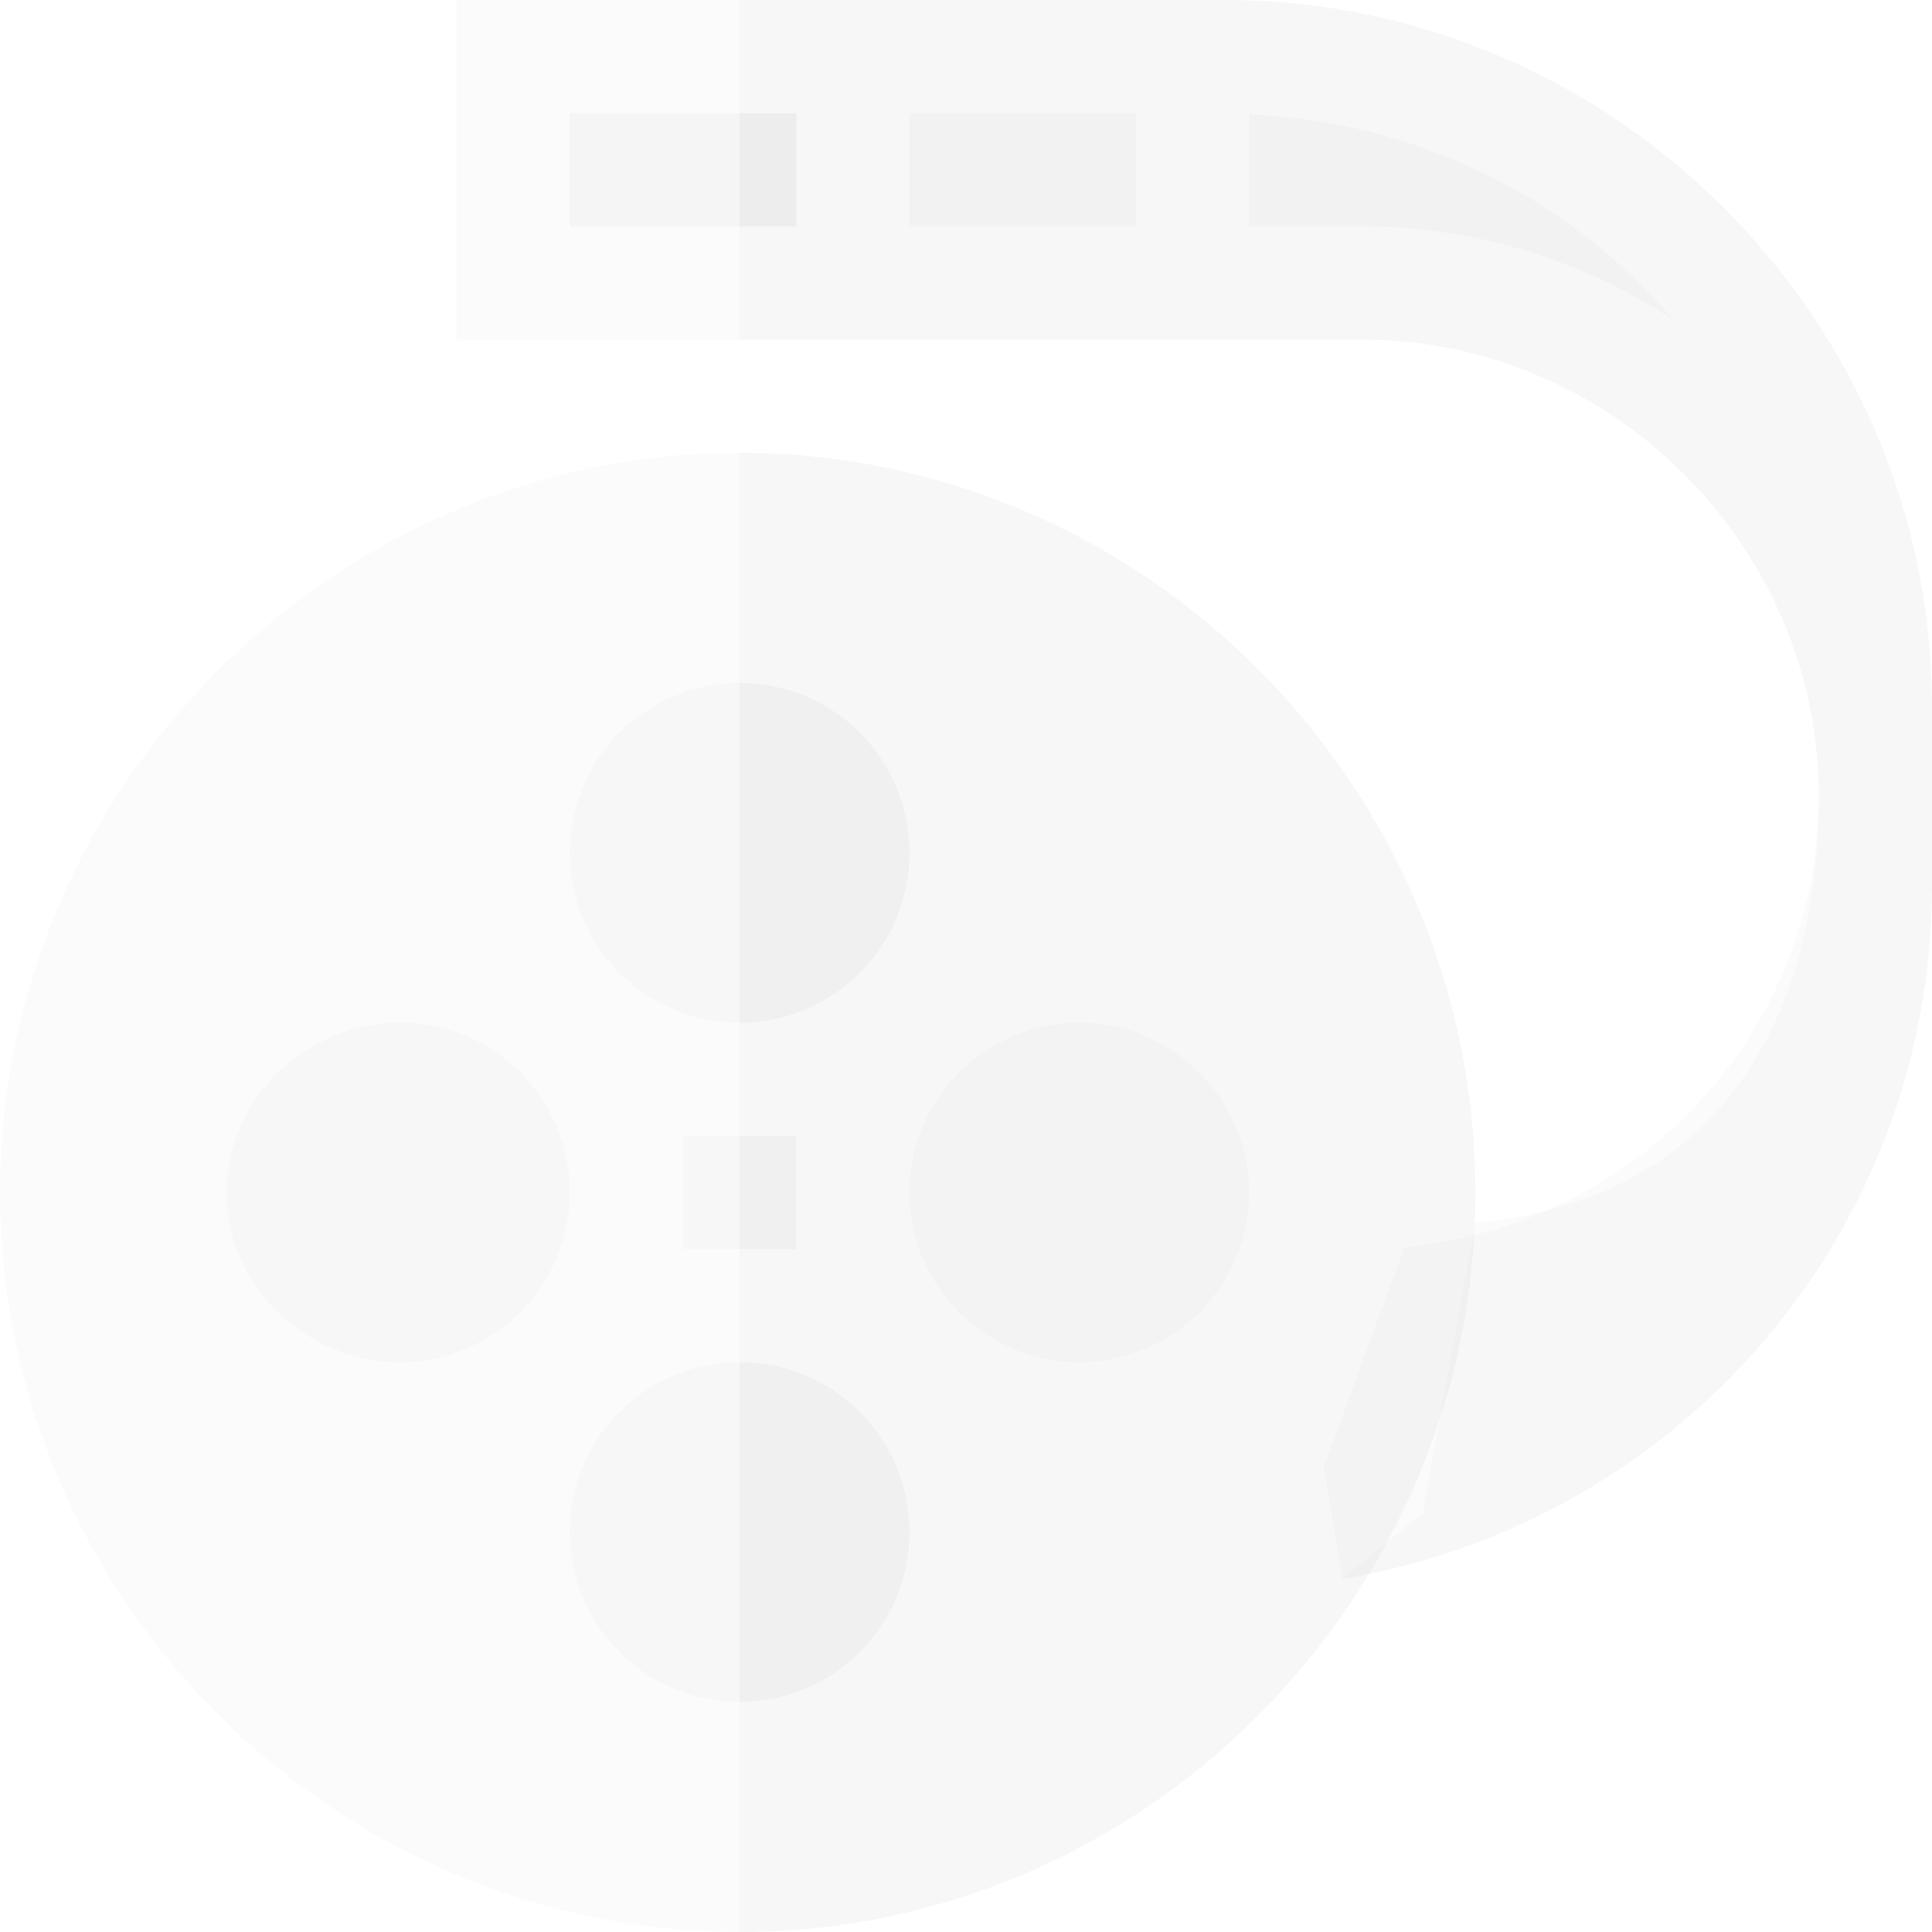 <svg width="512" height="512" viewBox="0 0 512 512" fill="none" xmlns="http://www.w3.org/2000/svg">
<path d="M324.745 0H196H121V90H196H361C427.167 90 482 144.833 482 211C482 273.373 453.007 318.257 391 324L377 401L355.741 418.437C445.712 403.349 512 326.107 512 234.745V187.255C512 84.555 427.445 0 324.745 0Z" fill="#474F54" fill-opacity="0.02"/>
<path d="M482 211C482 273.373 434.242 324.73 372.235 330.473L350.79 388.847L355.741 418.437C445.712 403.349 512 326.107 512 234.745V187.255C512 84.555 427.445 0 324.745 0H196V90H361C427.167 90 482 144.833 482 211Z" fill="#A5A5A5" fill-opacity="0.05"/>
<path d="M196 120C88.599 120 0 208.599 0 316C0 423.401 88.599 512 196 512C303.401 512 391 423.401 391 316C391 208.599 303.401 120 196 120Z" fill="#A5A5A5" fill-opacity="0.05"/>
<path d="M391 316C391 423.401 303.401 512 196 512V120C303.401 120 391 208.599 391 316Z" fill="#A5A5A5" fill-opacity="0.05"/>
<path d="M241 30H301V60H241V30Z" fill="#A5A5A5" fill-opacity="0.07"/>
<path d="M361 60H331V30.348C375.899 32.141 416.038 52.747 443.441 84.741C419.77 69.111 391.425 60 361 60Z" fill="#A5A5A5" fill-opacity="0.07"/>
<path d="M196 30H151V60H196H211V30H196Z" fill="#A5A5A5" fill-opacity="0.07"/>
<path d="M196 30H211V60H196V30Z" fill="#A5A5A5" fill-opacity="0.07"/>
<path d="M106 361C81.186 361 60 340.814 60 316C60 291.186 81.186 271 106 271C130.814 271 151 291.186 151 316C151 340.814 130.814 361 106 361Z" fill="#A5A5A5" fill-opacity="0.05"/>
<path d="M286 361C261.186 361 241 340.814 241 316C241 291.186 261.186 271 286 271C310.814 271 331 291.186 331 316C331 340.814 310.814 361 286 361Z" fill="#A5A5A5" fill-opacity="0.05"/>
<path d="M196 181C171.099 181 151 201.099 151 226C151 250.901 171.099 271 196 271C220.901 271 241 250.901 241 226C241 201.099 220.901 181 196 181Z" fill="#474F54" fill-opacity="0.02"/>
<path d="M196 361C171.099 361 151 381.099 151 406C151 430.901 171.099 451 196 451C220.901 451 241 430.901 241 406C241 381.099 220.901 361 196 361Z" fill="#474F54" fill-opacity="0.02"/>
<path d="M181 301H211V331H181V301Z" fill="#474F54" fill-opacity="0.02"/>
<path d="M241 406C241 430.901 220.901 451 196 451V361C220.901 361 241 381.099 241 406Z" fill="#A5A5A5" fill-opacity="0.05"/>
<path d="M196 271V181C220.901 181 241 201.099 241 226C241 250.901 220.901 271 196 271Z" fill="#A5A5A5" fill-opacity="0.05"/>
<path d="M196 301H211V331H196V301Z" fill="#A5A5A5" fill-opacity="0.05"/>
</svg>
